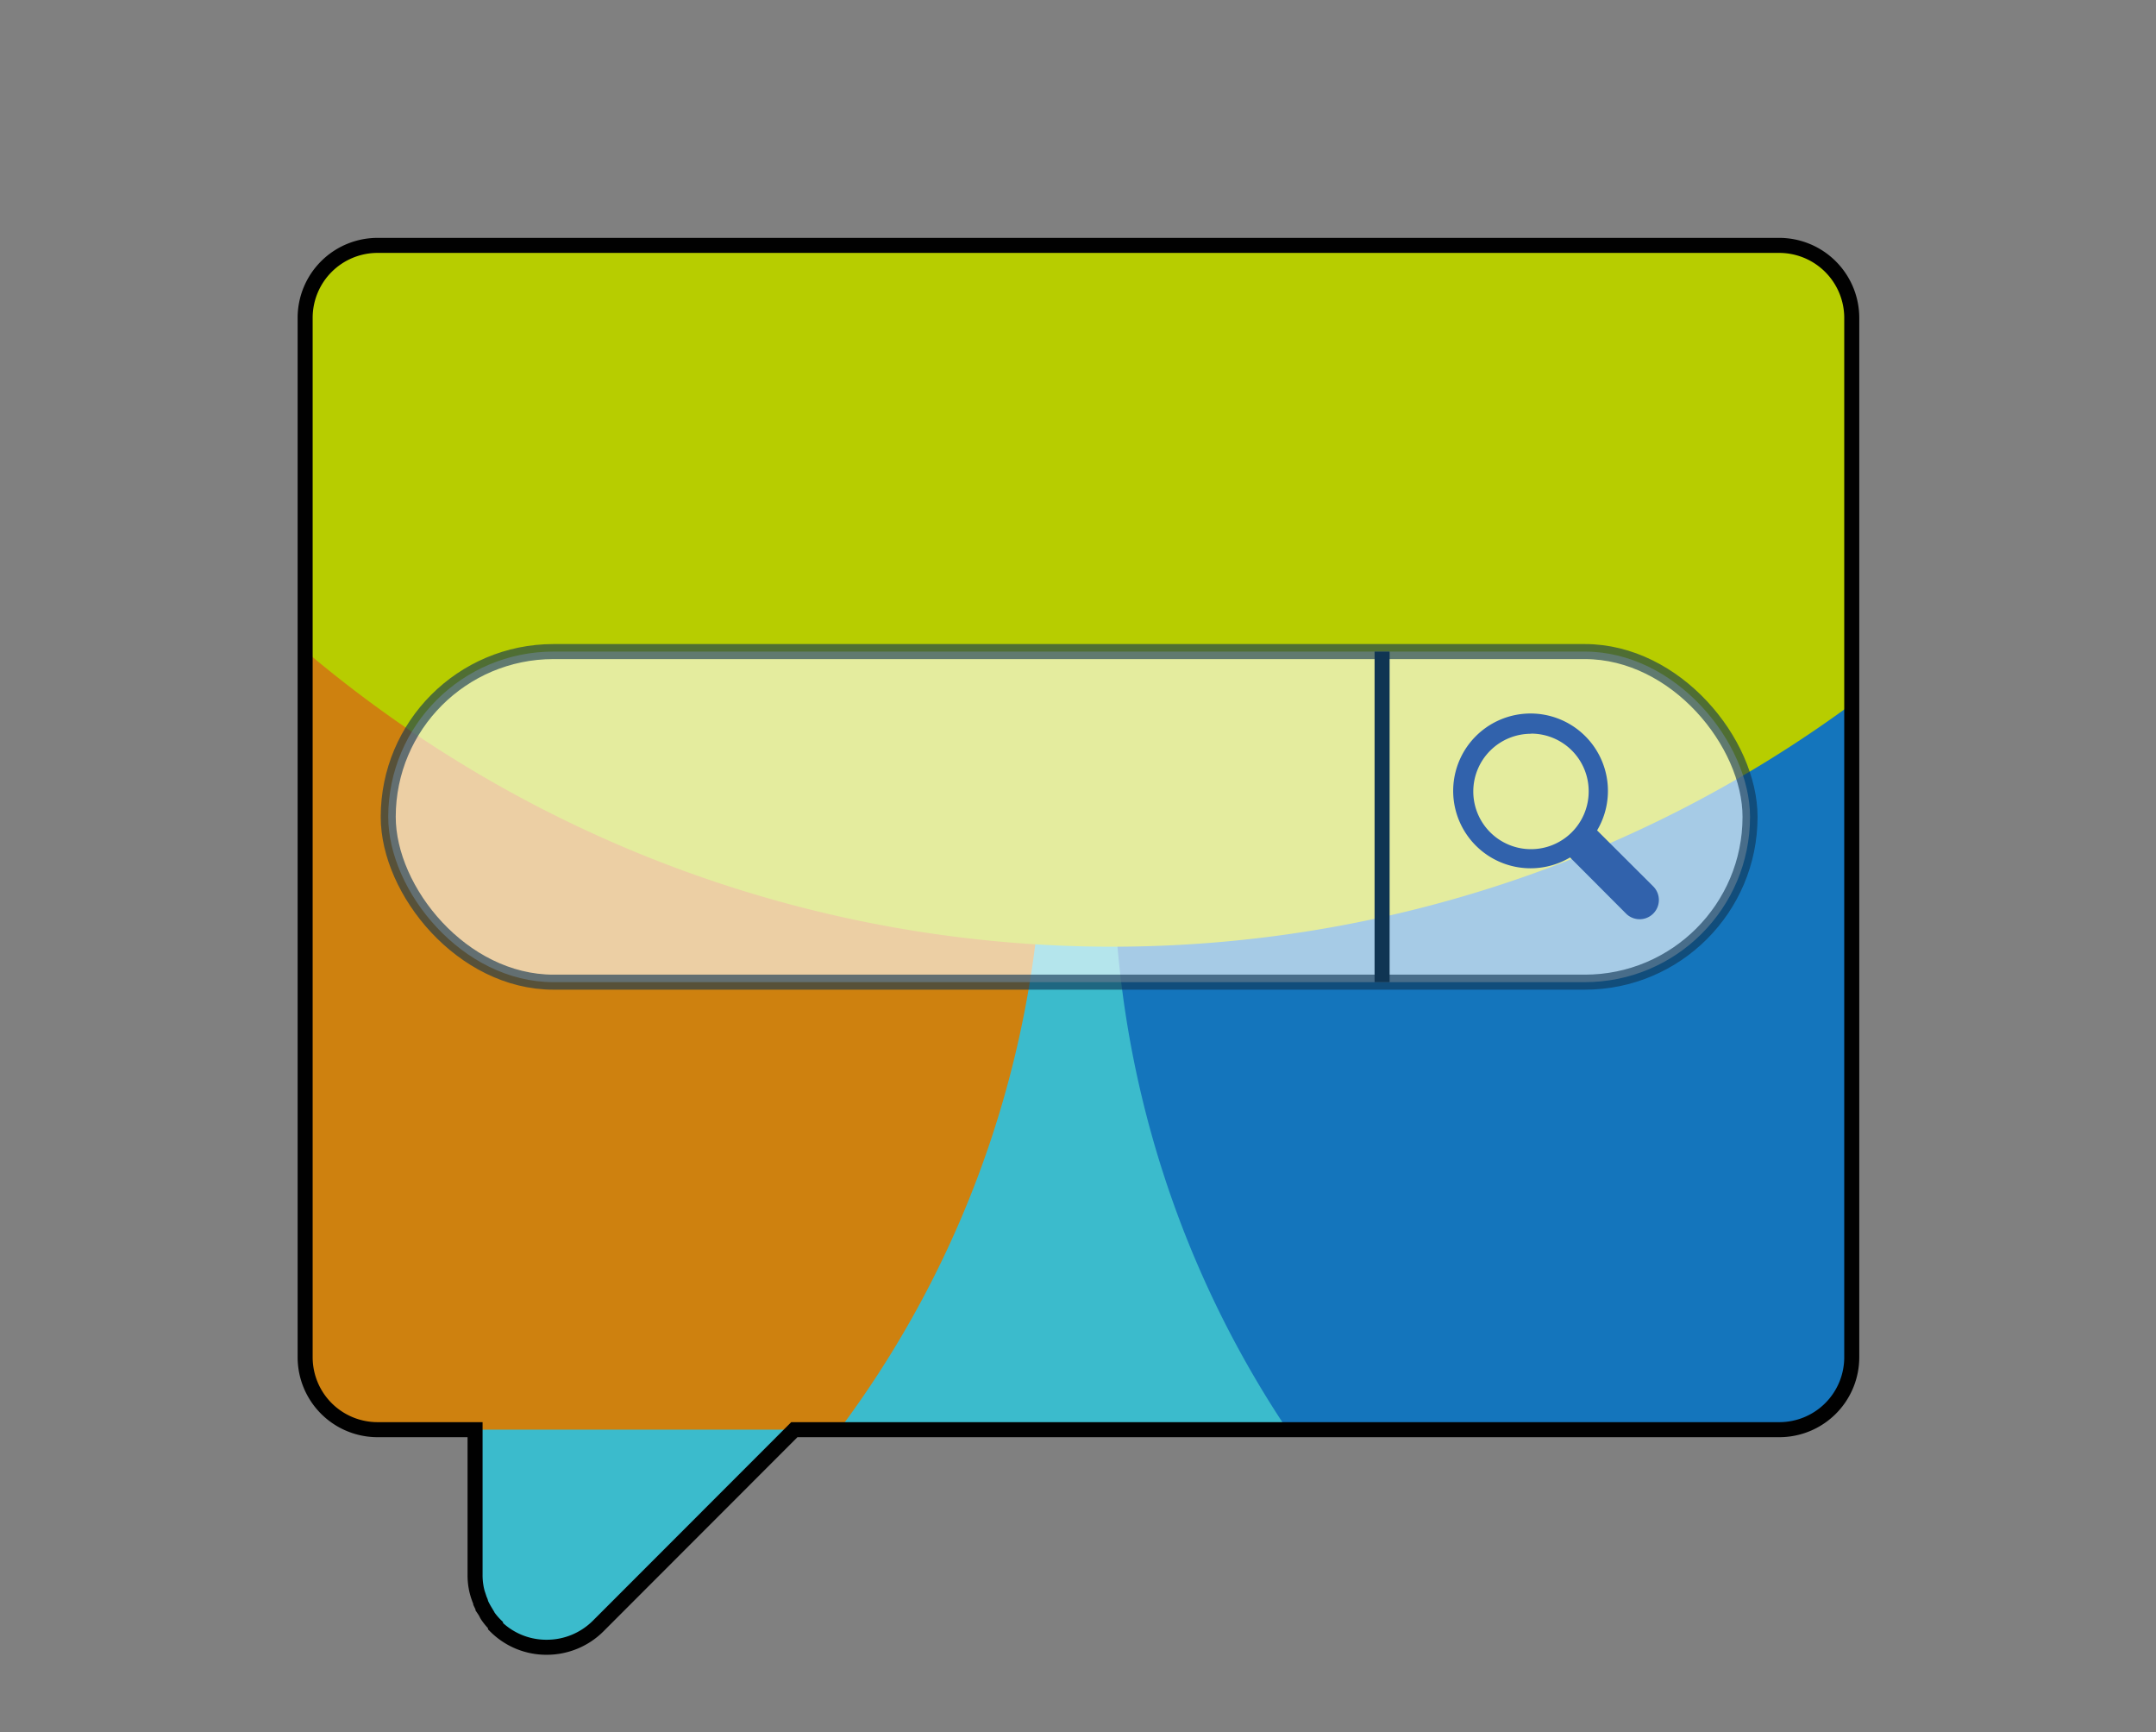 <svg xmlns="http://www.w3.org/2000/svg" viewBox="0 0 143.5 115.27"><rect x="0" y="0" width="143.5" height="115.27" fill="#808080" stroke="none"/><defs><style>.cls-1{isolation:isolate;}.cls-2{fill:#3bbbcc;}.cls-2,.cls-3,.cls-4,.cls-5,.cls-6,.cls-8{fill-rule:evenodd;}.cls-2,.cls-3,.cls-4,.cls-5{mix-blend-mode:hard-light;}.cls-3{fill:#1475bc;}.cls-4{fill:#ce810f;}.cls-5{fill:#b7cd00;}.cls-6{fill:none;stroke:#010101;}.cls-6,.cls-7,.cls-9{stroke-miterlimit:10;}.cls-7{fill:#fff;opacity:0.62;}.cls-7,.cls-9{stroke:#103553;}.cls-8{fill:#3162ac;}.cls-9{fill:#db5820;}</style></defs><title>03</title><g class="cls-1"><g id="Capa_1" data-name="Capa 1"><path class="cls-2" d="M69.52,48.58c-18.36,0-35.34,8-49.21,21.5V90.32a4.82,4.82,0,0,0,4.82,4.82h6.44v9.65a4.53,4.53,0,0,0,.1,1,4.57,4.57,0,0,0,.19.63,2.14,2.14,0,0,0,.09.27,5.36,5.36,0,0,0,.28.53c.06.09.1.2.16.29a4.24,4.24,0,0,0,.54.65l0,.07a4.78,4.78,0,0,0,3.35,1.4h.06a4.84,4.84,0,0,0,3.42-1.41L52.87,95.14h65.55a4.82,4.82,0,0,0,4.83-4.82V74.82C108.63,58.42,89.92,48.58,69.52,48.58Z"/><path class="cls-3" d="M118.42,16.19H87.7A68.4,68.4,0,0,0,85.59,95h32.83a4.83,4.83,0,0,0,4.83-4.83V21A4.83,4.83,0,0,0,118.42,16.19Z"/><path class="cls-4" d="M25.13,95.14H55.86a68.1,68.1,0,0,0,13.58-40.9A68.08,68.08,0,0,0,58,16.33H25.13a4.82,4.82,0,0,0-4.82,4.83V90.32A4.82,4.82,0,0,0,25.13,95.14Z"/><path class="cls-5" d="M74,63a83.08,83.08,0,0,0,49.21-16.12V21.16a4.83,4.83,0,0,0-4.83-4.83H25.13a4.82,4.82,0,0,0-4.82,4.83V43.31A83.19,83.19,0,0,0,74,63Z"/><path class="cls-6" d="M118.42,95.14H52.87L39.81,108.21a4.84,4.84,0,0,1-3.42,1.41h-.06a4.78,4.78,0,0,1-3.35-1.4l0-.07a4.24,4.24,0,0,1-.54-.65c-.06-.09-.1-.2-.16-.29a5.36,5.36,0,0,1-.28-.53c0-.09-.06-.18-.09-.27a4.57,4.57,0,0,1-.19-.63,4.53,4.53,0,0,1-.1-1h0V95.14H25.13a4.82,4.82,0,0,1-4.82-4.82V21.16a4.82,4.82,0,0,1,4.82-4.83h93.29a4.83,4.83,0,0,1,4.83,4.83V90.32A4.82,4.82,0,0,1,118.42,95.14Z"/><rect class="cls-7" x="25.84" y="43.36" width="90.64" height="22" rx="11" ry="11"/><path id="MAGNIFYING_GLASS" data-name="MAGNIFYING GLASS" class="cls-8" d="M110.05,59a1.28,1.28,0,0,1-1.81,1.81h0l-3.74-3.75a5.15,5.15,0,1,1,1.8-1.8L110.05,59Zm-8.14-10.17a3.84,3.84,0,1,0,3.83,3.84A3.83,3.83,0,0,0,101.91,48.82Z"/><line class="cls-9" x1="91.99" y1="43.36" x2="91.99" y2="65.36"/></g></g></svg>